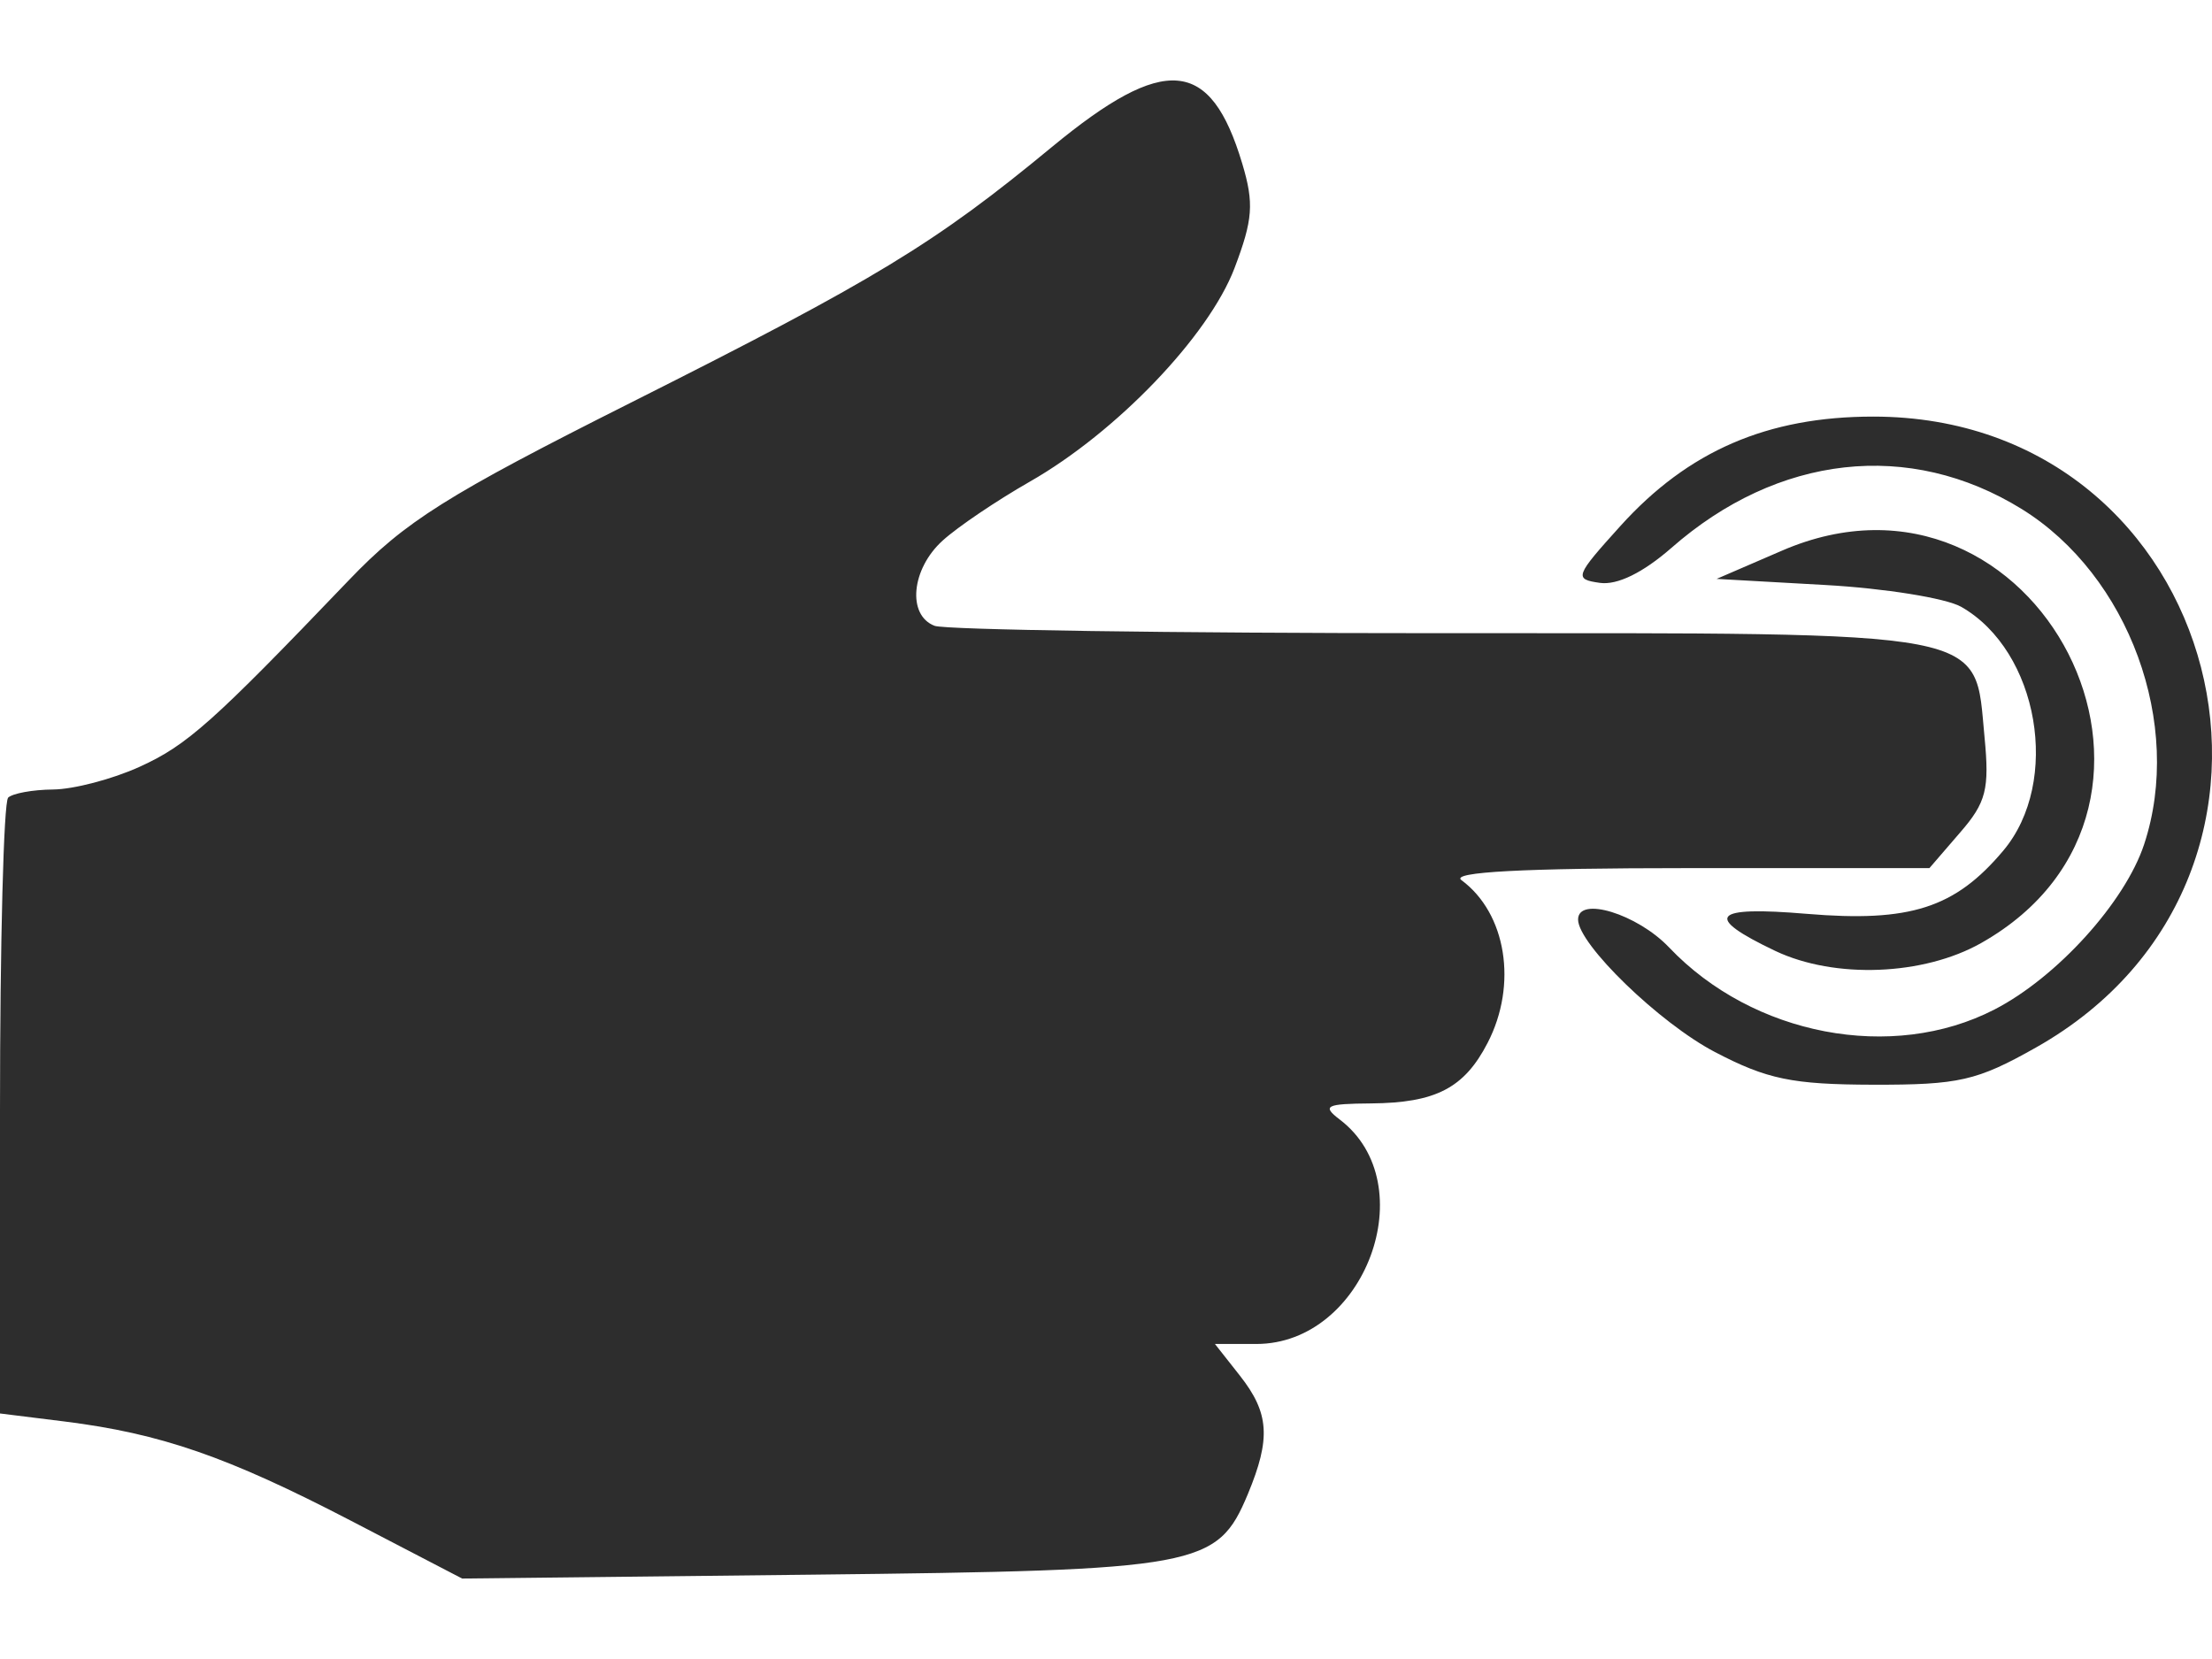 <svg width="24" height="18" viewBox="0 0 24 18" fill="none" xmlns="http://www.w3.org/2000/svg">
<path d="M0.086 8.656C0.134 8.608 0.355 8.568 0.576 8.566C0.798 8.564 1.219 8.454 1.512 8.321C2.03 8.086 2.303 7.843 3.786 6.294C4.397 5.656 4.841 5.376 6.852 4.365C9.504 3.032 10.143 2.644 11.414 1.594C12.638 0.584 13.134 0.627 13.478 1.774C13.608 2.207 13.594 2.383 13.394 2.91C13.112 3.648 12.114 4.689 11.175 5.225C10.816 5.43 10.389 5.718 10.228 5.865C9.887 6.173 9.84 6.675 10.14 6.79C10.254 6.834 12.717 6.87 15.615 6.87C21.676 6.87 21.419 6.821 21.532 7.998C21.586 8.56 21.552 8.706 21.265 9.035L20.934 9.419H18.307C16.524 9.419 15.736 9.461 15.856 9.549C16.344 9.909 16.468 10.683 16.14 11.316C15.887 11.806 15.577 11.966 14.876 11.972C14.385 11.976 14.341 11.998 14.535 12.146C15.456 12.845 14.811 14.582 13.631 14.582H13.182L13.453 14.926C13.772 15.332 13.79 15.607 13.539 16.211C13.207 17.004 13.021 17.038 8.809 17.085L5.014 17.127L3.806 16.499C2.468 15.804 1.746 15.554 0.7 15.423L0 15.336V12.04C0 10.227 0.04 8.704 0.088 8.656L0.086 8.656ZM17.582 5.706C18.317 4.892 19.178 4.52 20.324 4.52C24.131 4.52 25.413 9.491 22.089 11.366C21.449 11.727 21.255 11.771 20.324 11.769C19.445 11.767 19.172 11.71 18.606 11.414C18.005 11.1 17.122 10.244 17.122 9.977C17.122 9.719 17.765 9.917 18.11 10.28C19.02 11.237 20.531 11.525 21.64 10.953C22.318 10.604 23.057 9.788 23.264 9.16C23.692 7.863 23.1 6.243 21.934 5.522C20.718 4.771 19.29 4.93 18.133 5.946C17.826 6.214 17.547 6.351 17.358 6.324C17.076 6.284 17.087 6.254 17.582 5.706ZM19.331 5.976C22.107 4.771 24.128 8.741 21.497 10.231C20.87 10.586 19.908 10.623 19.263 10.318C18.475 9.943 18.572 9.828 19.603 9.915C20.725 10.009 21.212 9.852 21.735 9.23C22.365 8.482 22.12 7.064 21.279 6.584C21.113 6.49 20.448 6.383 19.801 6.347L18.625 6.281L19.331 5.976Z" fill="#2D2D2D"/>
</svg>
